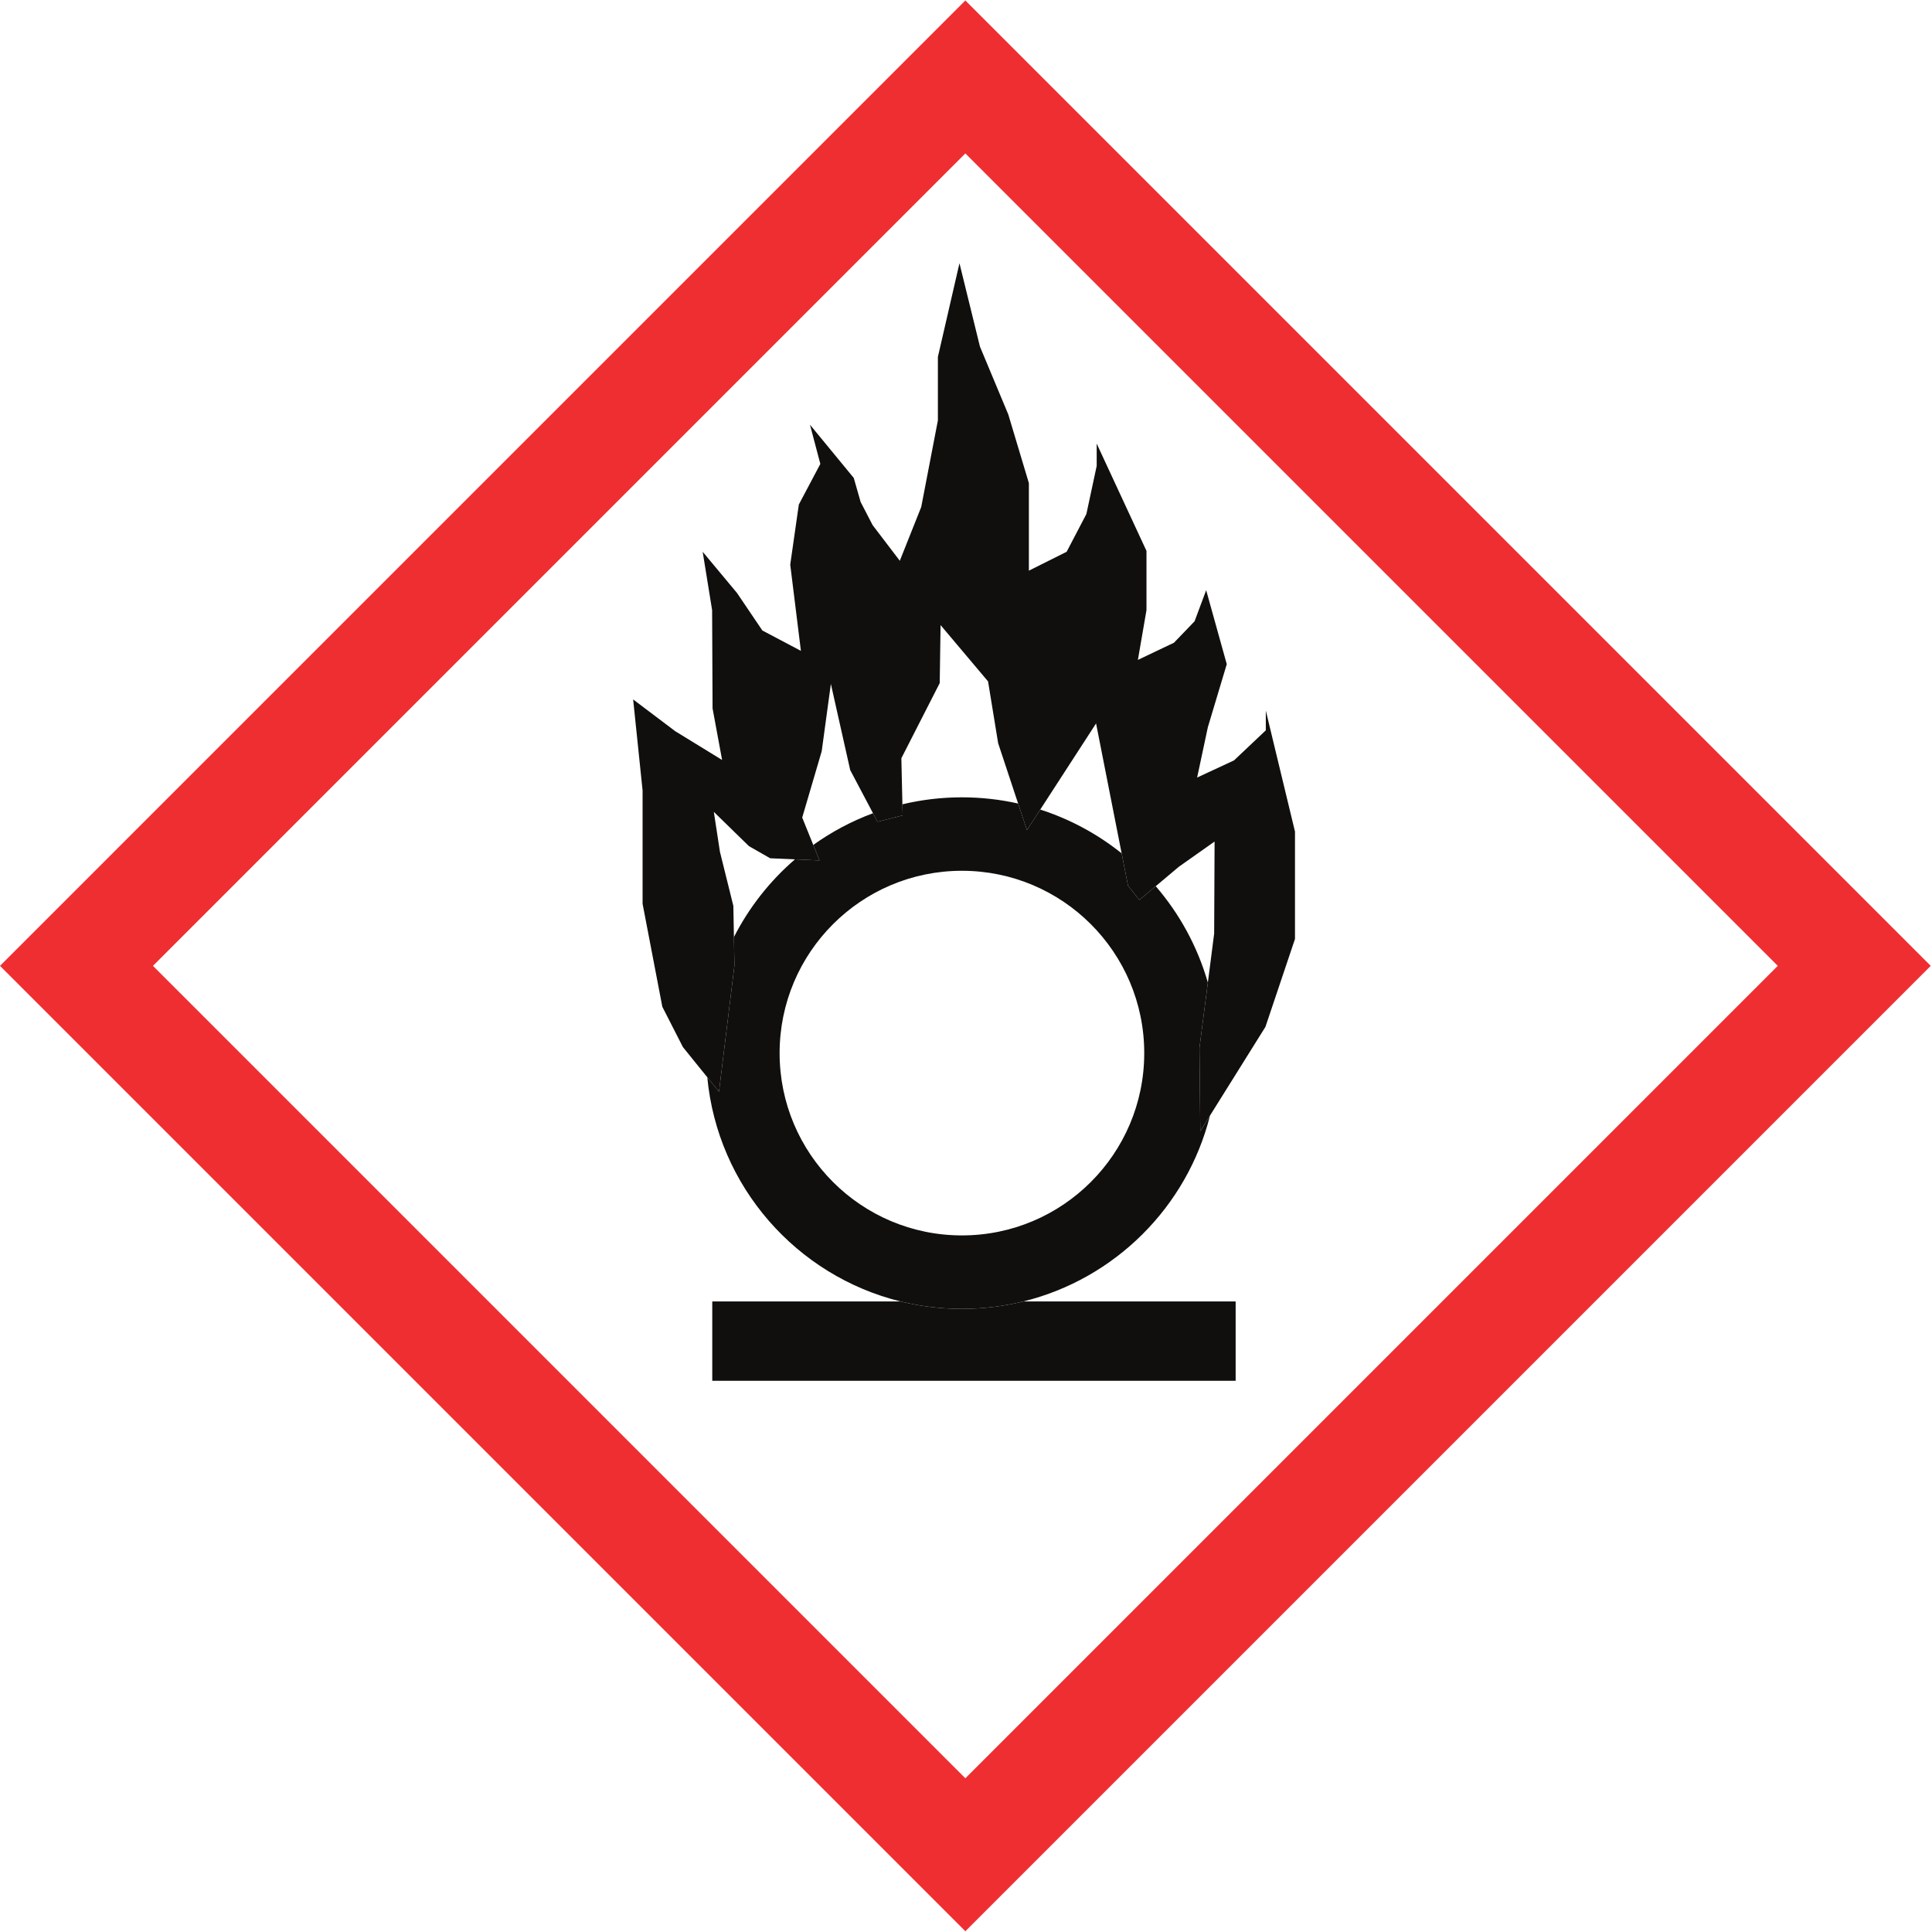 <?xml version="1.0" encoding="UTF-8" standalone="no"?>
<svg
   xmlns:dc="http://purl.org/dc/elements/1.1/"
   xmlns:cc="http://creativecommons.org/ns#"
   xmlns:rdf="http://www.w3.org/1999/02/22-rdf-syntax-ns#"
   xmlns:svg="http://www.w3.org/2000/svg"
   xmlns="http://www.w3.org/2000/svg"
   xmlns:sodipodi="http://sodipodi.sourceforge.net/DTD/sodipodi-0.dtd"
   xmlns:inkscape="http://www.inkscape.org/namespaces/inkscape"
   viewBox="0 0 960 960"
   height="960"
   width="960"
   xml:space="preserve"
   id="svg2"
   version="1.1"
   sodipodi:docname="GHS-pictogram-rondflam.svg"
   inkscape:version="1.0.1 (3bc2e813f5, 2020-09-07)"><sodipodi:namedview
     pagecolor="#ffffff"
     bordercolor="#666666"
     borderopacity="1"
     objecttolerance="10"
     gridtolerance="10"
     guidetolerance="10"
     inkscape:pageopacity="0"
     inkscape:pageshadow="2"
     inkscape:window-width="1704"
     inkscape:window-height="1361"
     id="namedview732"
     showgrid="false"
     inkscape:zoom="1.203125"
     inkscape:cx="480"
     inkscape:cy="480"
     inkscape:window-x="0"
     inkscape:window-y="0"
     inkscape:window-maximized="0"
     inkscape:current-layer="svg2" /><defs
     id="defs6" /><g
     transform="matrix(1.333,0,0,-1.333,0,959.627)"
     id="g10"><g
       transform="scale(0.1)"
       id="g12"><path
         id="path14"
         style="fill:#ef2e32;fill-opacity:1;fill-rule:nonzero;stroke:none"
         d="M 6626.86,3598.67 C 6377.51,3349.3 3847.87,819.602 3598.51,570.23 3349.14,819.602 819.551,3349.31 570.195,3598.67 819.551,3848.03 3349.14,6377.66 3598.5,6627.03 3847.86,6377.66 6377.51,3848.03 6626.86,3598.67 Z M 0,3598.67 3598.51,0 7197.08,3598.67 3598.5,7197.24 0,3598.67" /><path
         id="path16"
         style="fill:#100f0d;fill-opacity:1;fill-rule:nonzero;stroke:none"
         d="m 3357.27,2347.61 h -702.19 v -295.72 h 1950.98 v 295.72 h -791.91 c -73.19,-18.01 -149.69,-27.62 -228.44,-27.62 -78.75,0 -155.24,9.61 -228.44,27.62" /><path
         id="path18"
         style="fill:#100f0d;fill-opacity:1;fill-rule:nonzero;stroke:none"
         d="m 3585.7,2593.82 c -375.33,0 -679.6,304.28 -679.6,679.61 0,375.33 304.27,679.61 679.6,679.61 375.34,0 679.61,-304.28 679.61,-679.61 0,-375.33 -304.27,-679.61 -679.61,-679.61 z m 885.45,699.06 31.3,243.31 c -38.42,134.29 -105.55,256.45 -194.32,359.44 l -61.02,-51.28 -42.3,53.27 -23.71,120.45 c -89.39,71.57 -191.91,127.35 -303.41,163.19 l -49.64,-76.61 -32.81,99.06 c -67.43,15.13 -137.53,23.16 -209.53,23.16 -76.39,0 -150.65,-9.04 -221.85,-26.01 l 0.93,-41.33 -93.69,-23.78 -16.86,31.88 c -79.8,-29.6 -154.57,-69.56 -222.66,-118.27 l 23.31,-57.7 -91.59,4.02 c -93.38,-80.55 -170.97,-178.89 -227.51,-289.77 l 1.92,-106.07 -57.6,-470.4 -43.58,53.95 c 38.17,-407.46 332.73,-740.36 720.74,-835.78 73.2,-18.01 149.69,-27.62 228.44,-27.62 78.75,0 155.25,9.61 228.44,27.62 341.56,84 610.7,352.01 696.29,692.93 l -36.16,-57.86 -3.13,310.2" /><path
         id="path20"
         style="fill:#100f0d;fill-opacity:1;fill-rule:nonzero;stroke:none"
         d="m 3496.11,5868.46 v -236.63 l -62.09,-322.67 -79.9,-200.52 -101.21,132.79 -44.8,86.4 -25.61,89.61 -163.2,198.39 38.61,-146.14 -80.2,-151.45 -32.01,-224.01 39.79,-321.35 -143.65,75.86 -94.54,139.9 -127.99,153.6 35.19,-217.61 1.71,-366.41 35.51,-192.08 -174.8,107.3 -156.81,118.39 35.19,-339.2 v -422.4 l 73.61,-384 76.79,-150.4 90.83,-112.44 43.58,-53.95 57.6,470.4 -1.92,106.07 -2.1,116.28 -50.04,201.76 -22.74,148.68 130.89,-127.69 79.08,-45.21 92.42,-4.05 91.59,-4.02 -23.31,57.7 -41.25,102.1 72.64,246.96 34.22,251.18 72.07,-321.15 84.98,-160.82 16.86,-31.88 93.69,23.78 -0.93,41.33 -3.9,171.73 142.99,280.15 3.15,216.2 177.03,-209.94 37.59,-230.3 74.52,-224.99 32.81,-99.06 49.64,76.61 208.06,321.08 95.35,-484.27 23.71,-120.45 42.3,-53.27 61.02,51.28 86.25,72.48 133.17,93.99 -1.57,-343.08 -23.53,-182.83 -31.3,-243.31 3.13,-310.2 36.16,57.86 206.67,330.68 110.19,327.81 v 400.01 l -108.78,451.19 v -73.6 l -118.42,-112.01 -137.59,-63.98 39.97,187.6 70.5,235 -76.77,275.73 -43.29,-115.94 -76.82,-79.87 -134.4,-64 32,185.47 v 220.8 l -185.59,400 v -83.2 l -38.4,-179.2 -73.61,-140.79 -140.79,-70.41 v 326.41 l -76.79,255.99 -105.6,252.8 -76.34,310.8 -80.47,-349.37" /></g></g></svg>
